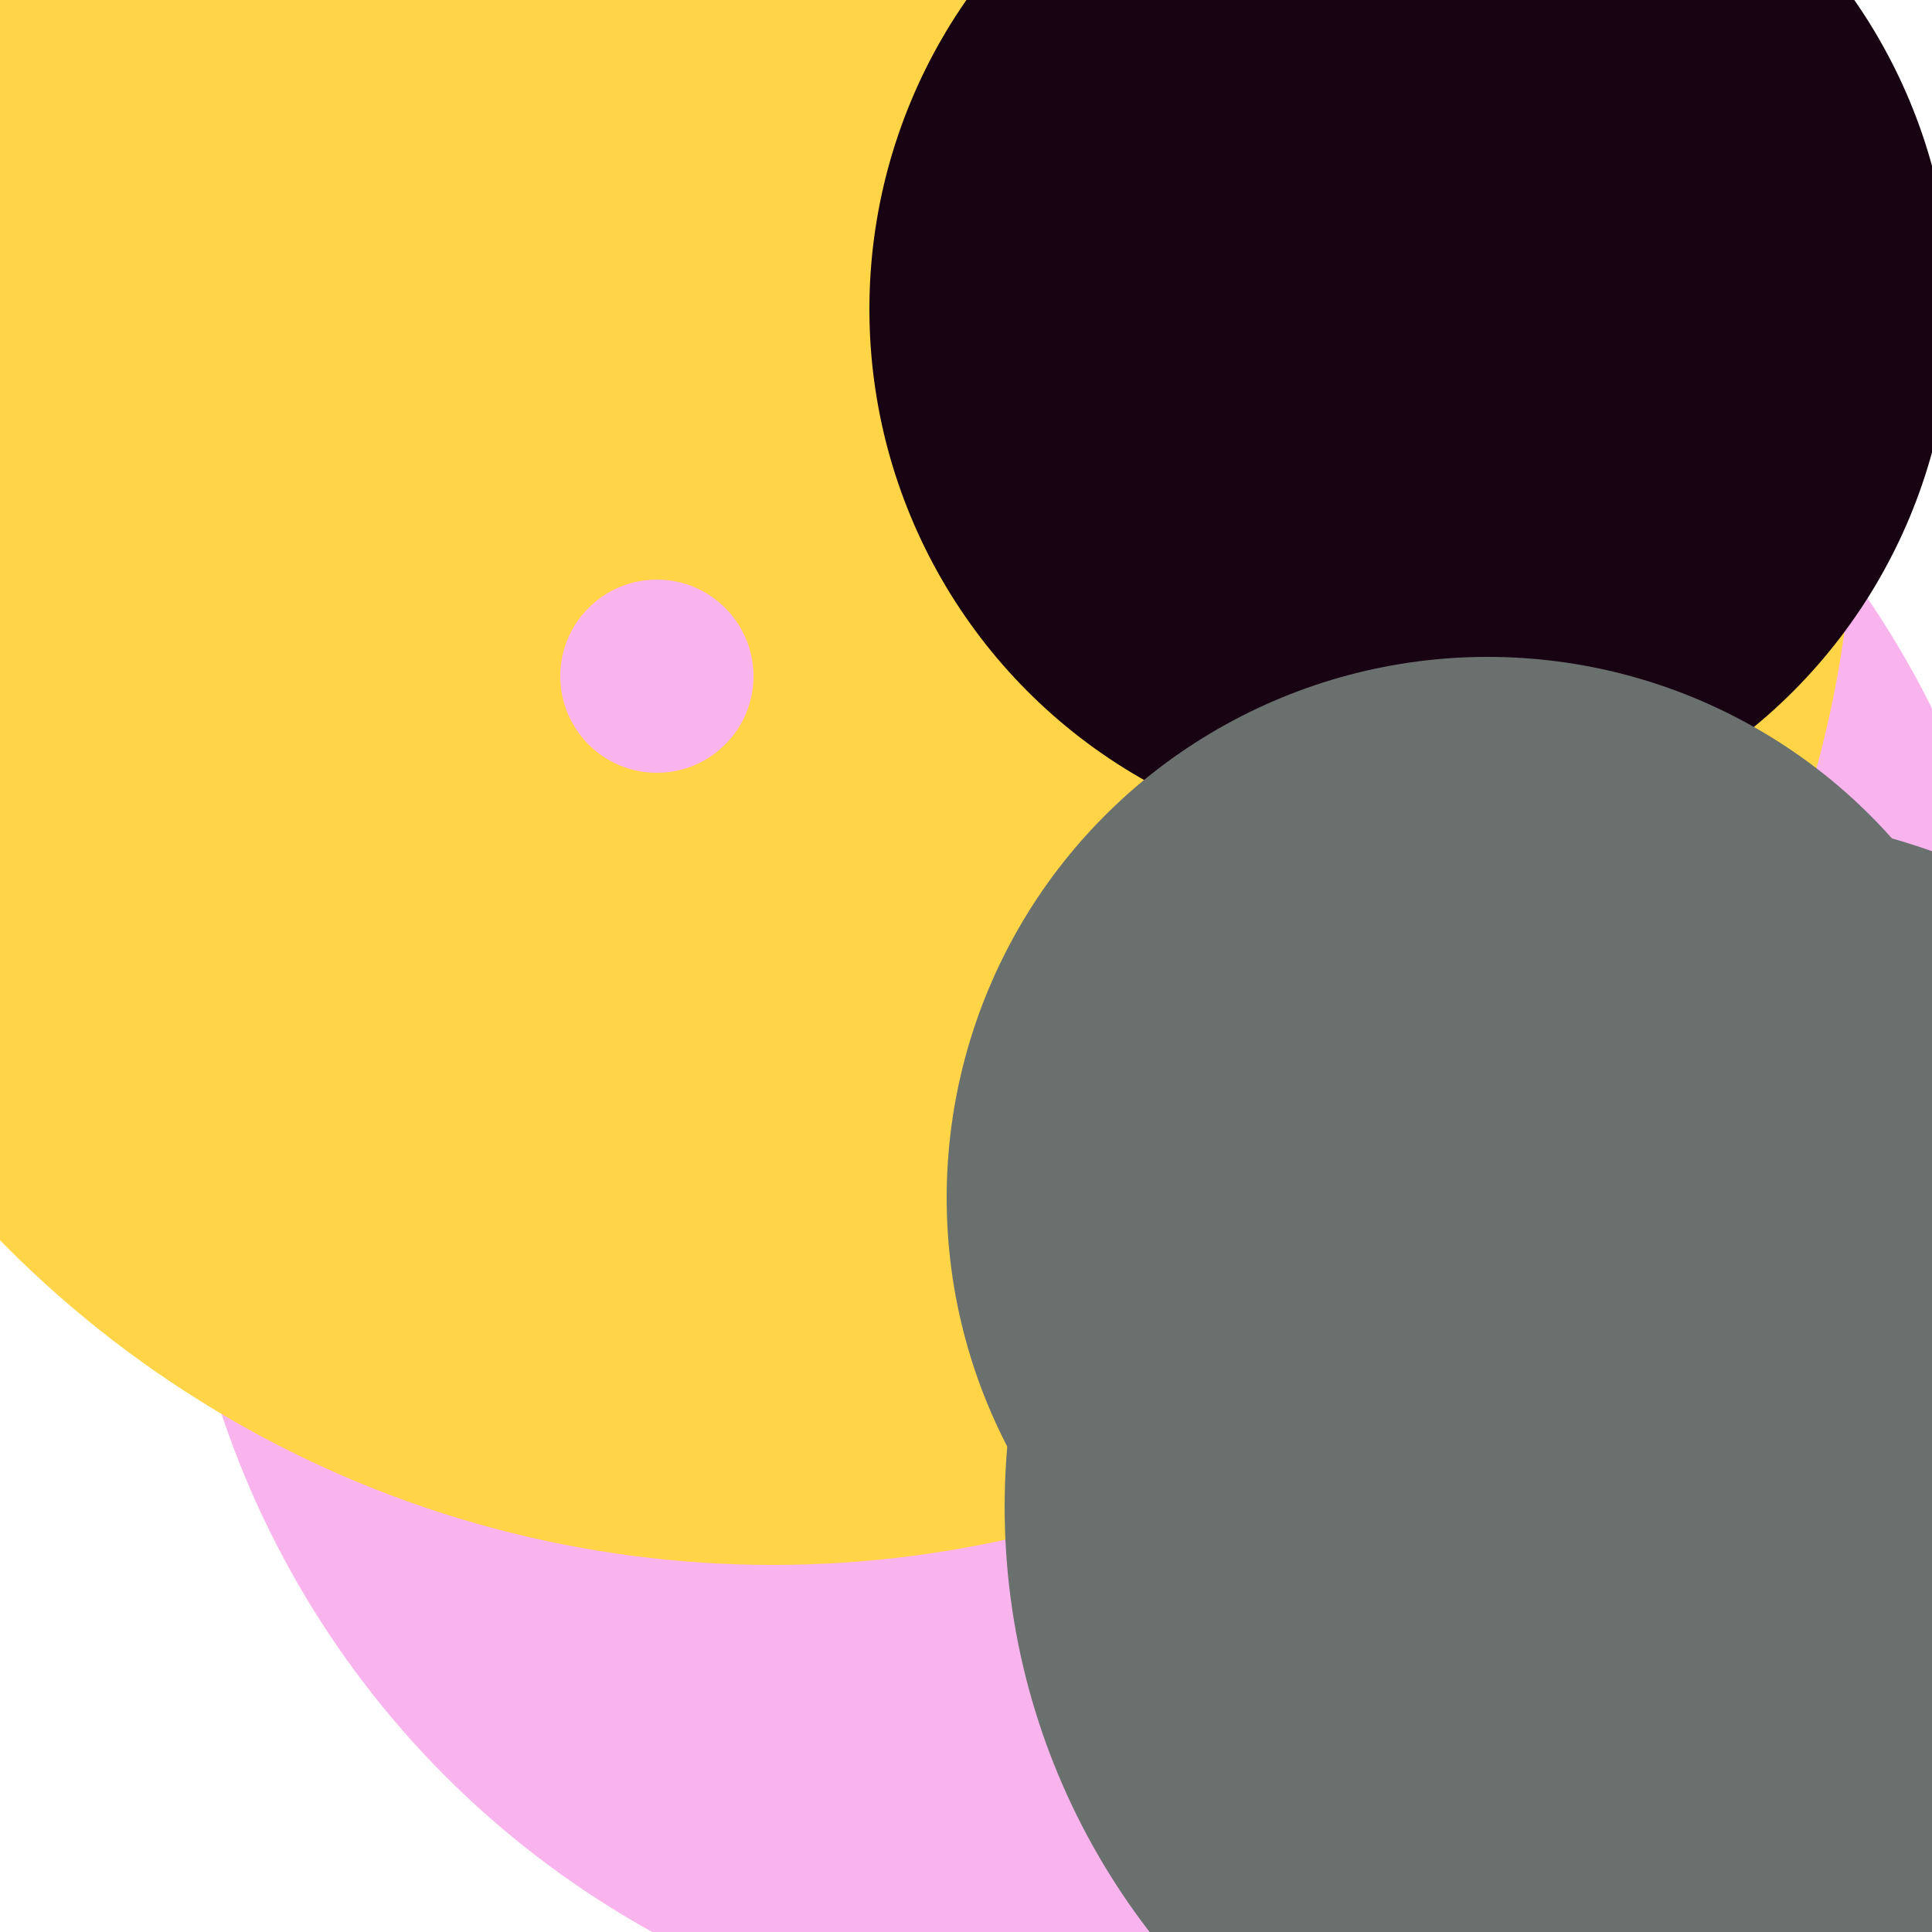 <svg xmlns="http://www.w3.org/2000/svg" preserveAspectRatio="xMinYMin meet" viewBox="0 0 777 777"><defs><filter id="f0" width="300%" height="300%" x="-100%" y="-100%"><feGaussianBlur in="SourceGraphic" stdDeviation="155"/></filter><filter id="f1" width="300%" height="300%" x="-100%" y="-100%"><feGaussianBlur in="SourceGraphic" stdDeviation="700"/></filter></defs><rect width="100%" height="100%" fill="#fff" /><circle cx="57%" cy="58%" r="48%" filter="url(#f1)" fill="#f9b4ed"></circle><circle cx="39%" cy="31%" r="5%" filter="url(#f1)" fill="#ff5714"></circle><circle cx="40%" cy="25%" r="56%" filter="url(#f0)" fill="#ffd447"></circle><circle cx="73%" cy="16%" r="28%" filter="url(#f0)" fill="#170312"></circle><circle cx="34%" cy="35%" r="5%" filter="url(#f0)" fill="#f9b4ed"></circle><circle cx="88%" cy="78%" r="36%" filter="url(#f0)" fill="#6a706e"></circle><circle cx="77%" cy="62%" r="28%" filter="url(#f0)" fill="#6a706e"></circle></svg>
